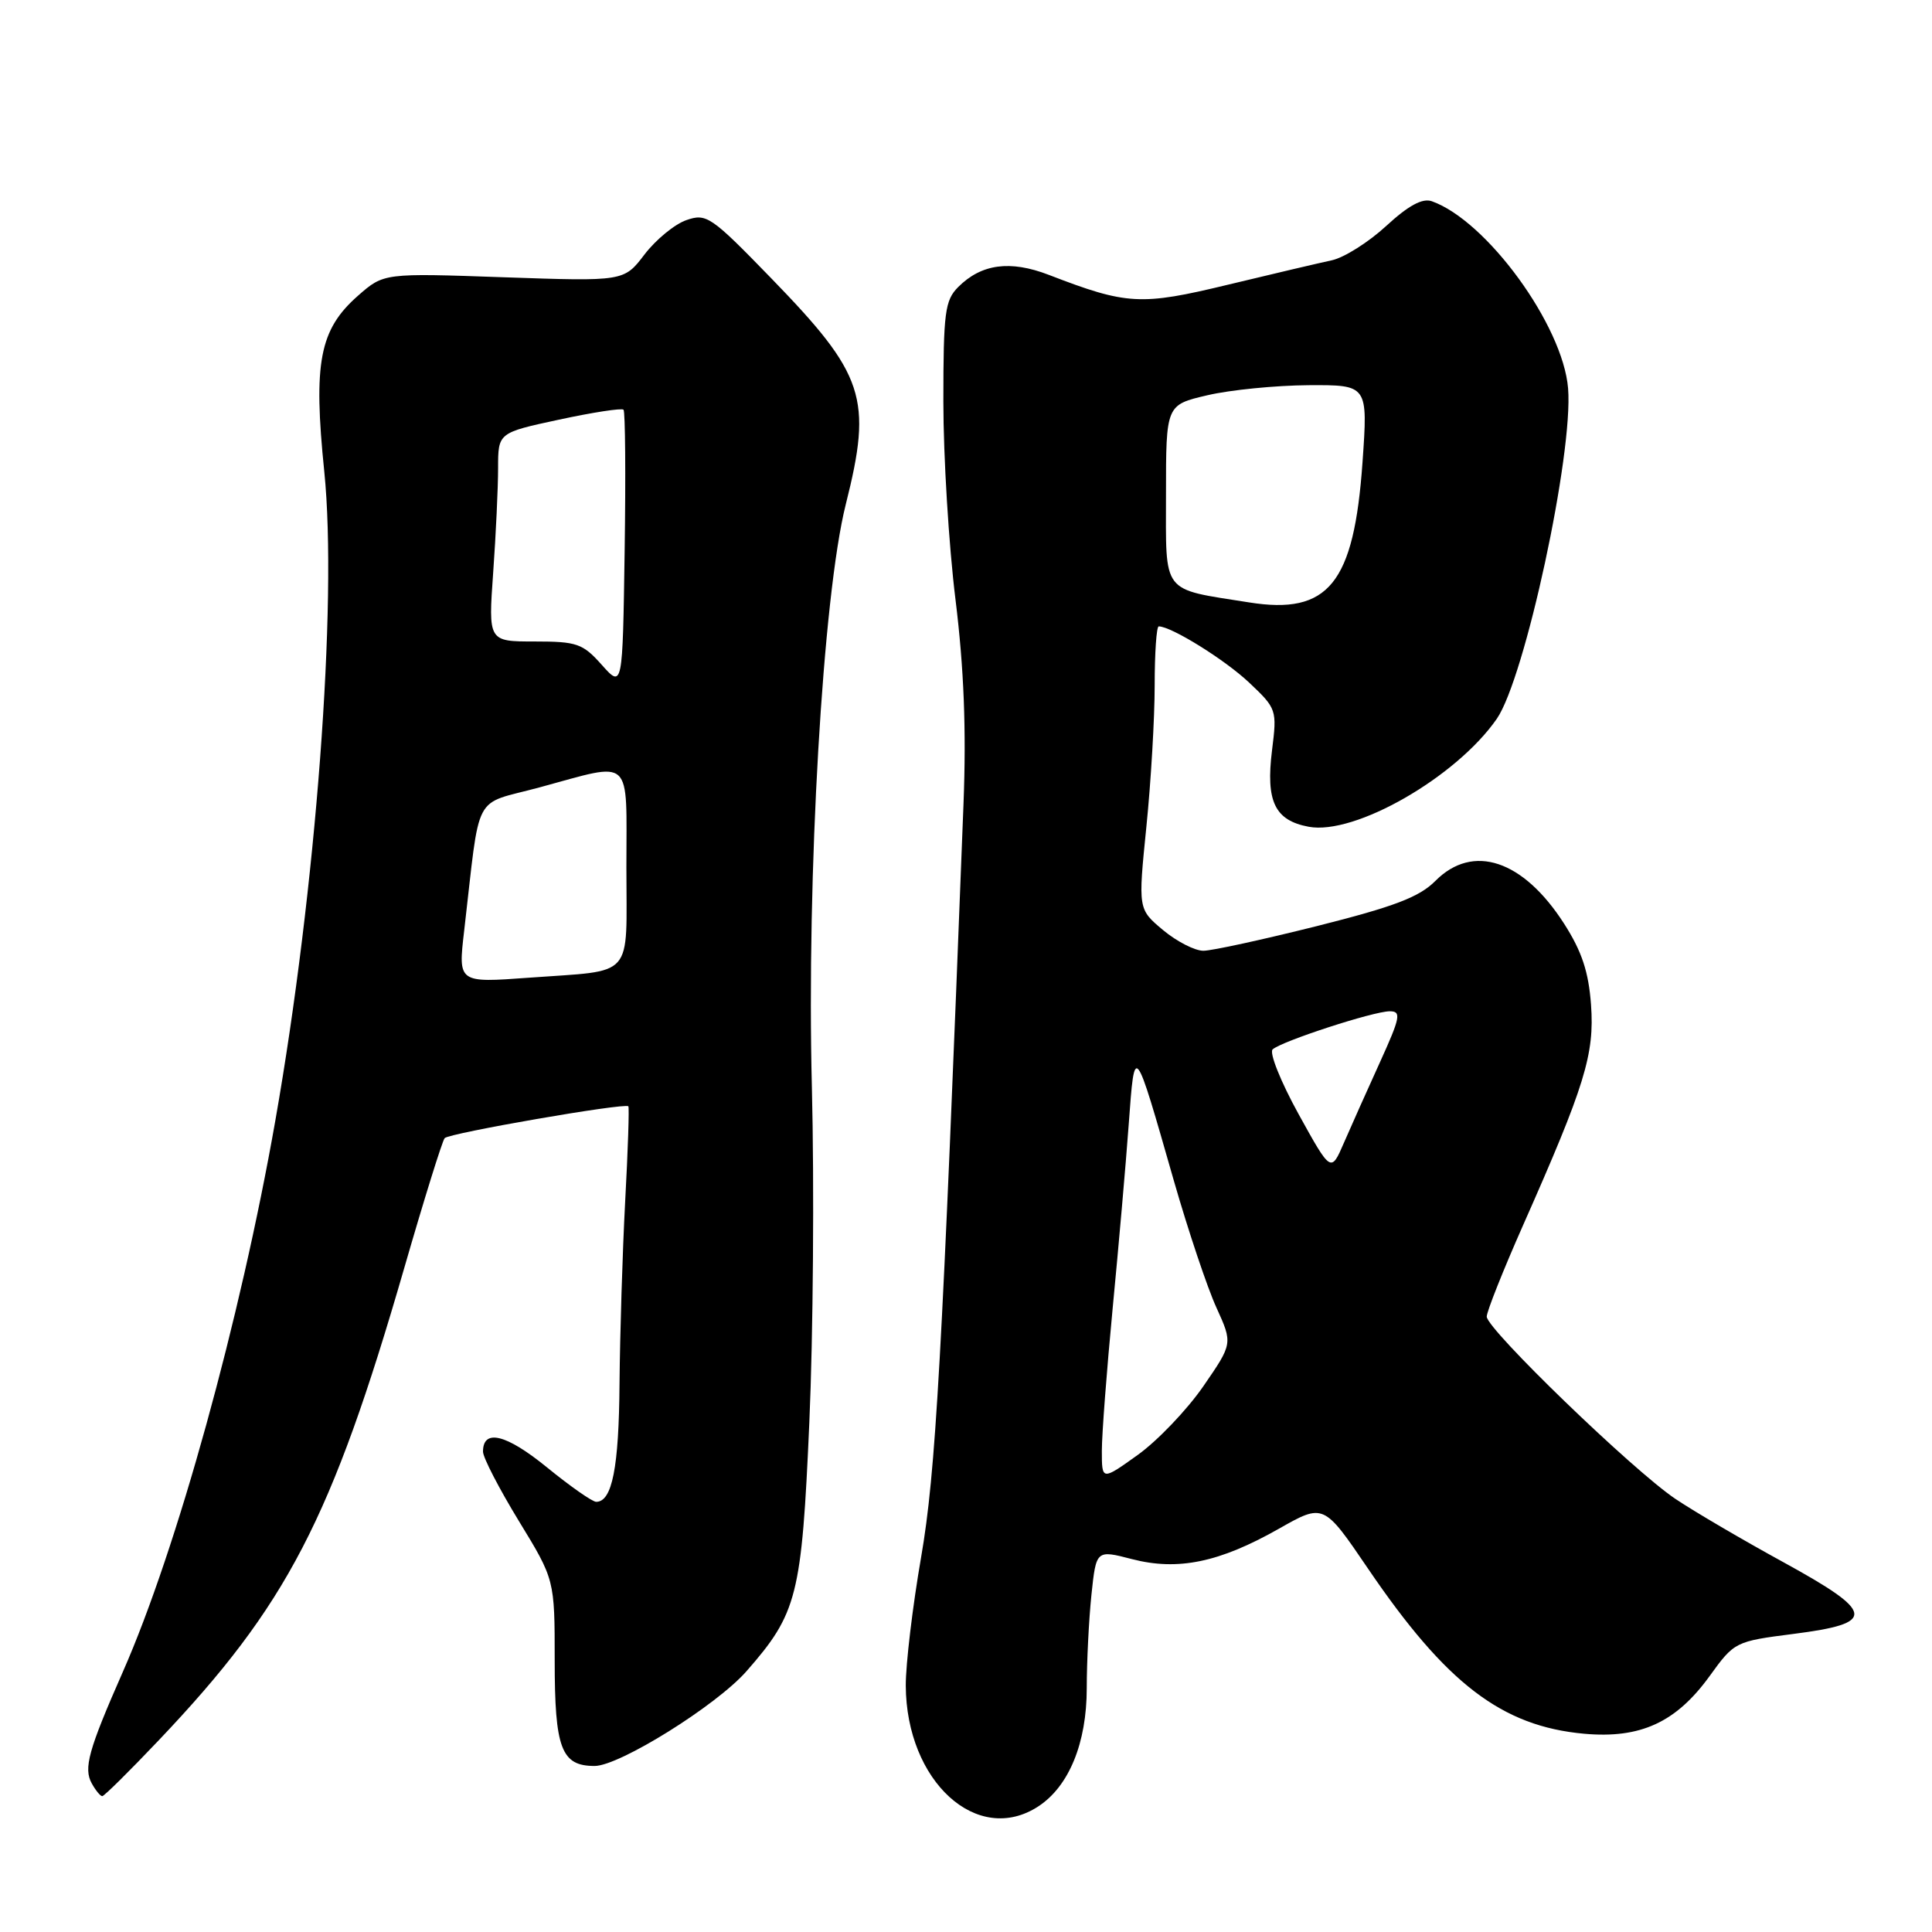<?xml version="1.0" encoding="UTF-8" standalone="no"?>
<!DOCTYPE svg PUBLIC "-//W3C//DTD SVG 1.1//EN" "http://www.w3.org/Graphics/SVG/1.1/DTD/svg11.dtd" >
<svg xmlns="http://www.w3.org/2000/svg" xmlns:xlink="http://www.w3.org/1999/xlink" version="1.1" viewBox="0 0 256 256">
 <g >
 <path fill="currentColor"
d=" M 137.59 239.35 C 141.65 236.69 144.00 230.95 144.00 223.69 C 144.00 220.17 144.28 214.61 144.62 211.33 C 145.25 205.36 145.25 205.36 149.99 206.59 C 156.08 208.17 161.58 207.03 169.45 202.57 C 175.39 199.20 175.39 199.20 181.27 207.85 C 191.64 223.11 199.01 228.74 209.91 229.73 C 217.37 230.40 222.09 228.23 226.54 222.08 C 229.82 217.54 229.93 217.49 237.66 216.50 C 248.70 215.09 248.50 213.69 236.29 206.99 C 230.90 204.04 224.47 200.27 222.00 198.61 C 216.37 194.83 197.00 176.12 197.00 174.46 C 197.00 173.78 199.17 168.33 201.81 162.36 C 210.02 143.84 211.29 139.70 210.82 133.15 C 210.50 128.76 209.60 126.06 207.25 122.39 C 201.83 113.94 195.17 111.72 190.20 116.72 C 188.07 118.87 184.75 120.13 174.50 122.71 C 167.35 124.50 160.58 125.98 159.46 125.98 C 158.34 125.99 155.93 124.76 154.11 123.24 C 150.80 120.47 150.80 120.47 151.90 109.56 C 152.51 103.56 153.00 95.13 153.00 90.83 C 153.00 86.52 153.24 83.00 153.54 83.00 C 155.20 83.00 162.30 87.41 165.51 90.44 C 169.17 93.89 169.22 94.06 168.55 99.42 C 167.71 106.19 168.91 108.71 173.41 109.55 C 179.52 110.70 192.97 102.98 198.33 95.25 C 202.06 89.86 208.48 60.11 207.78 51.46 C 207.10 43.11 196.99 29.23 189.71 26.66 C 188.47 26.23 186.61 27.24 183.68 29.94 C 181.35 32.09 178.10 34.14 176.47 34.49 C 174.84 34.84 168.65 36.29 162.73 37.72 C 151.14 40.52 149.34 40.42 138.97 36.42 C 133.85 34.45 130.04 34.96 126.97 38.03 C 125.21 39.79 125.00 41.39 125.00 53.21 C 125.00 60.47 125.72 72.29 126.61 79.46 C 127.73 88.57 128.05 96.71 127.67 106.50 C 124.81 180.53 123.99 195.12 122.05 206.35 C 120.92 212.87 120.01 220.52 120.02 223.35 C 120.08 236.06 129.51 244.64 137.59 239.35 Z  M 21.04 230.59 C 38.03 212.71 43.92 201.37 53.57 168.00 C 56.19 158.93 58.60 151.19 58.92 150.81 C 59.48 150.15 82.77 146.11 83.26 146.59 C 83.39 146.72 83.21 152.38 82.84 159.16 C 82.48 165.95 82.15 176.82 82.09 183.32 C 82.01 194.48 81.11 199.00 79.00 199.00 C 78.49 199.00 75.55 196.94 72.46 194.42 C 67.07 190.03 64.00 189.28 64.00 192.35 C 64.00 193.13 66.14 197.26 68.75 201.54 C 73.50 209.31 73.50 209.31 73.50 220.00 C 73.50 231.70 74.37 234.00 78.79 234.00 C 82.08 234.00 94.92 225.99 98.90 221.46 C 105.65 213.77 106.23 211.49 107.24 188.50 C 107.75 176.95 107.90 156.97 107.58 144.10 C 106.87 116.06 109.03 78.92 112.07 66.83 C 115.62 52.74 114.60 49.65 102.16 36.84 C 94.20 28.64 93.61 28.24 90.94 29.17 C 89.39 29.71 86.90 31.76 85.40 33.72 C 82.68 37.29 82.68 37.29 66.77 36.74 C 50.86 36.18 50.86 36.18 47.44 39.18 C 42.33 43.67 41.49 48.04 42.97 62.50 C 44.74 79.90 41.88 117.78 36.48 148.50 C 31.86 174.81 23.42 205.33 16.29 221.50 C 11.71 231.90 11.04 234.32 12.17 236.33 C 12.68 237.25 13.30 238.00 13.55 238.00 C 13.80 238.00 17.17 234.67 21.04 230.59 Z  M 146.00 192.23 C 146.00 190.06 146.65 181.58 147.43 173.39 C 148.22 165.20 149.18 154.22 149.56 149.00 C 150.36 138.14 150.26 138.00 155.55 156.48 C 157.45 163.09 159.98 170.64 161.18 173.26 C 163.35 178.03 163.35 178.03 159.43 183.71 C 157.27 186.83 153.36 190.92 150.75 192.79 C 146.00 196.19 146.00 196.19 146.00 192.23 Z  M 172.06 147.61 C 169.70 143.33 168.16 139.48 168.63 139.05 C 169.84 137.96 182.00 134.00 184.15 134.00 C 185.71 134.00 185.56 134.79 182.85 140.75 C 181.16 144.46 179.01 149.28 178.07 151.44 C 176.36 155.39 176.36 155.39 172.06 147.61 Z  M 165.50 79.82 C 153.78 77.96 154.50 78.89 154.50 65.50 C 154.50 53.65 154.50 53.65 160.00 52.37 C 163.03 51.66 169.05 51.07 173.38 51.04 C 181.26 51.00 181.26 51.00 180.54 61.25 C 179.41 77.34 176.04 81.50 165.50 79.82 Z  M 61.50 123.37 C 63.70 104.50 62.50 106.77 71.50 104.33 C 84.02 100.94 83.00 100.00 83.00 114.93 C 83.00 129.91 84.24 128.51 70.10 129.55 C 60.70 130.24 60.70 130.24 61.50 123.37 Z  M 79.74 88.10 C 77.22 85.27 76.45 85.00 70.84 85.00 C 64.70 85.00 64.70 85.00 65.35 75.85 C 65.71 70.81 66.00 64.59 66.00 62.02 C 66.00 57.34 66.00 57.34 74.10 55.60 C 78.55 54.64 82.39 54.05 82.62 54.29 C 82.85 54.52 82.92 62.92 82.77 72.95 C 82.50 91.19 82.50 91.19 79.74 88.10 Z "/>
</g>
</svg>
